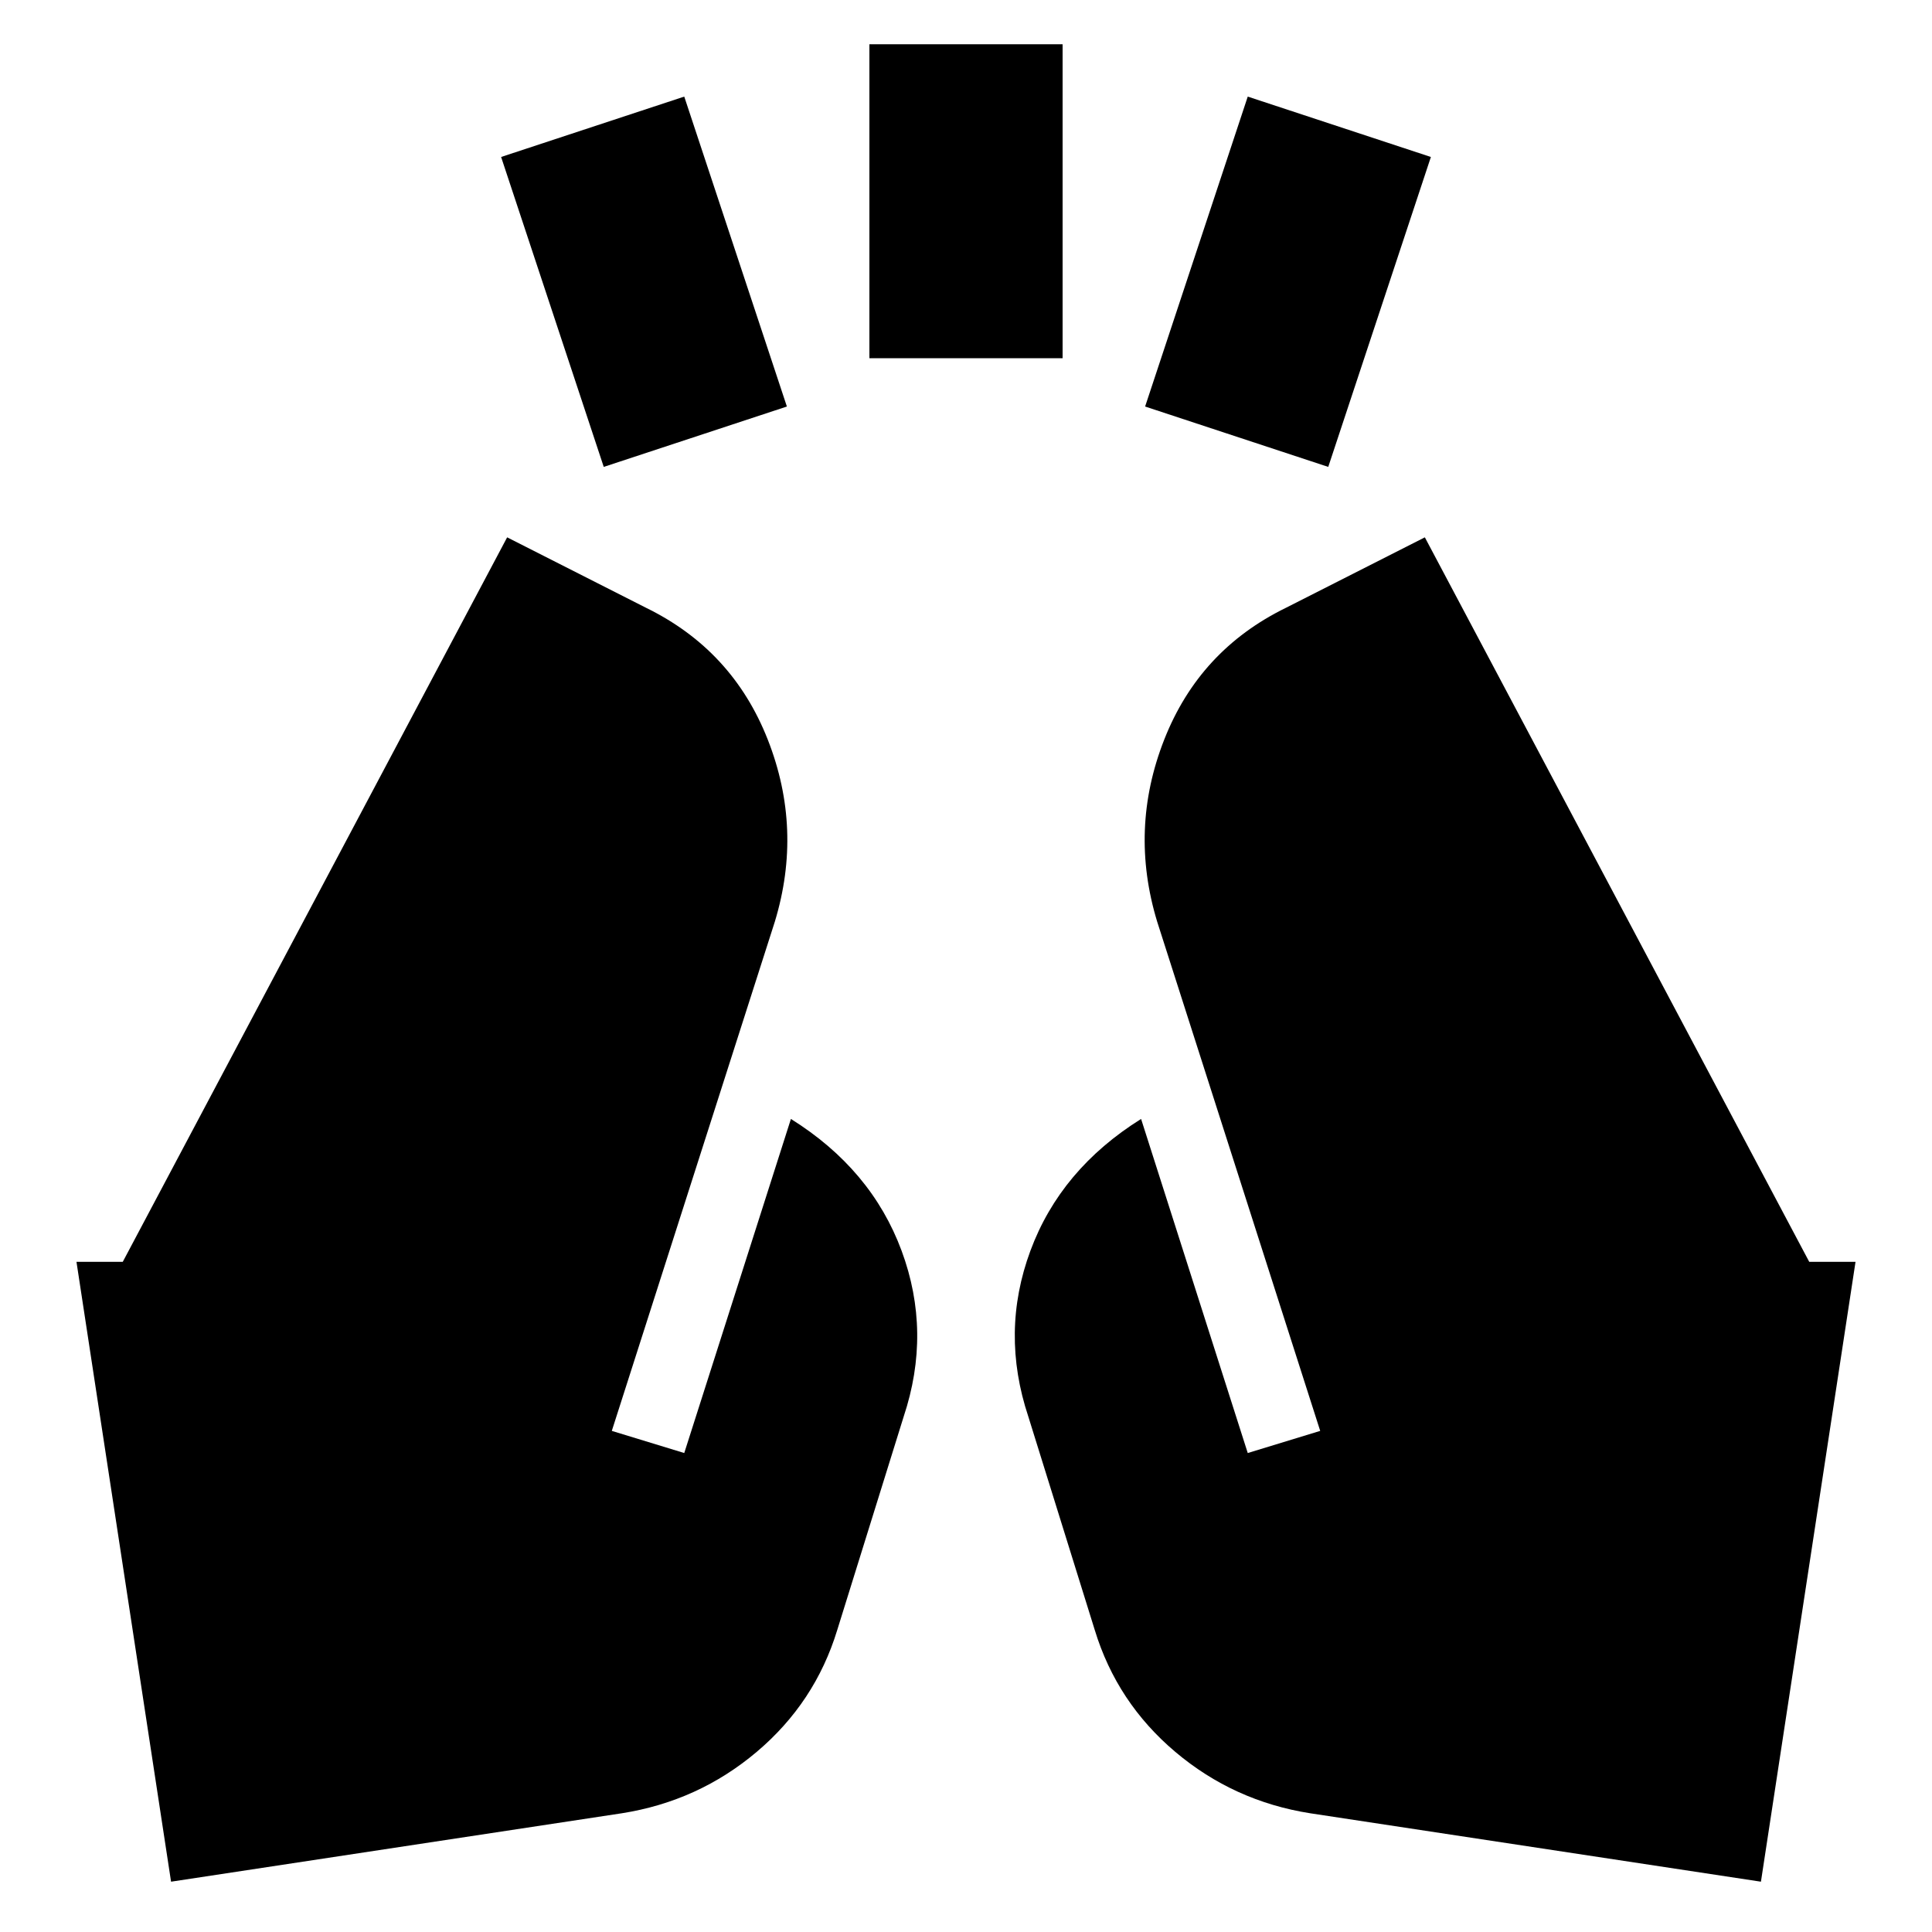 <svg xmlns="http://www.w3.org/2000/svg" height="24" viewBox="0 96 960 960" width="24"><path d="m300 328-51-154 91-30 51 154-91 30Zm132-54V118h96v156h-96Zm228 54-91-30 51-154 91 30-51 154Zm215 703-224-34q-38-6-67-30.5T544 906l-33-106q-14-42 1-82.5t55-65.5l53 166 36-11-81-253q-14-46 3.5-90.5T639 398l69-35 191 360h23l-47 308Zm-790 0L38 723h23l191-360 69 35q43 21 60.5 65.5T385 554l-81 253 36 11 53-166q40 25 55 65.5t1 82.5l-33 106q-11 36-40 60.5T309 997l-224 34Z"/></svg>